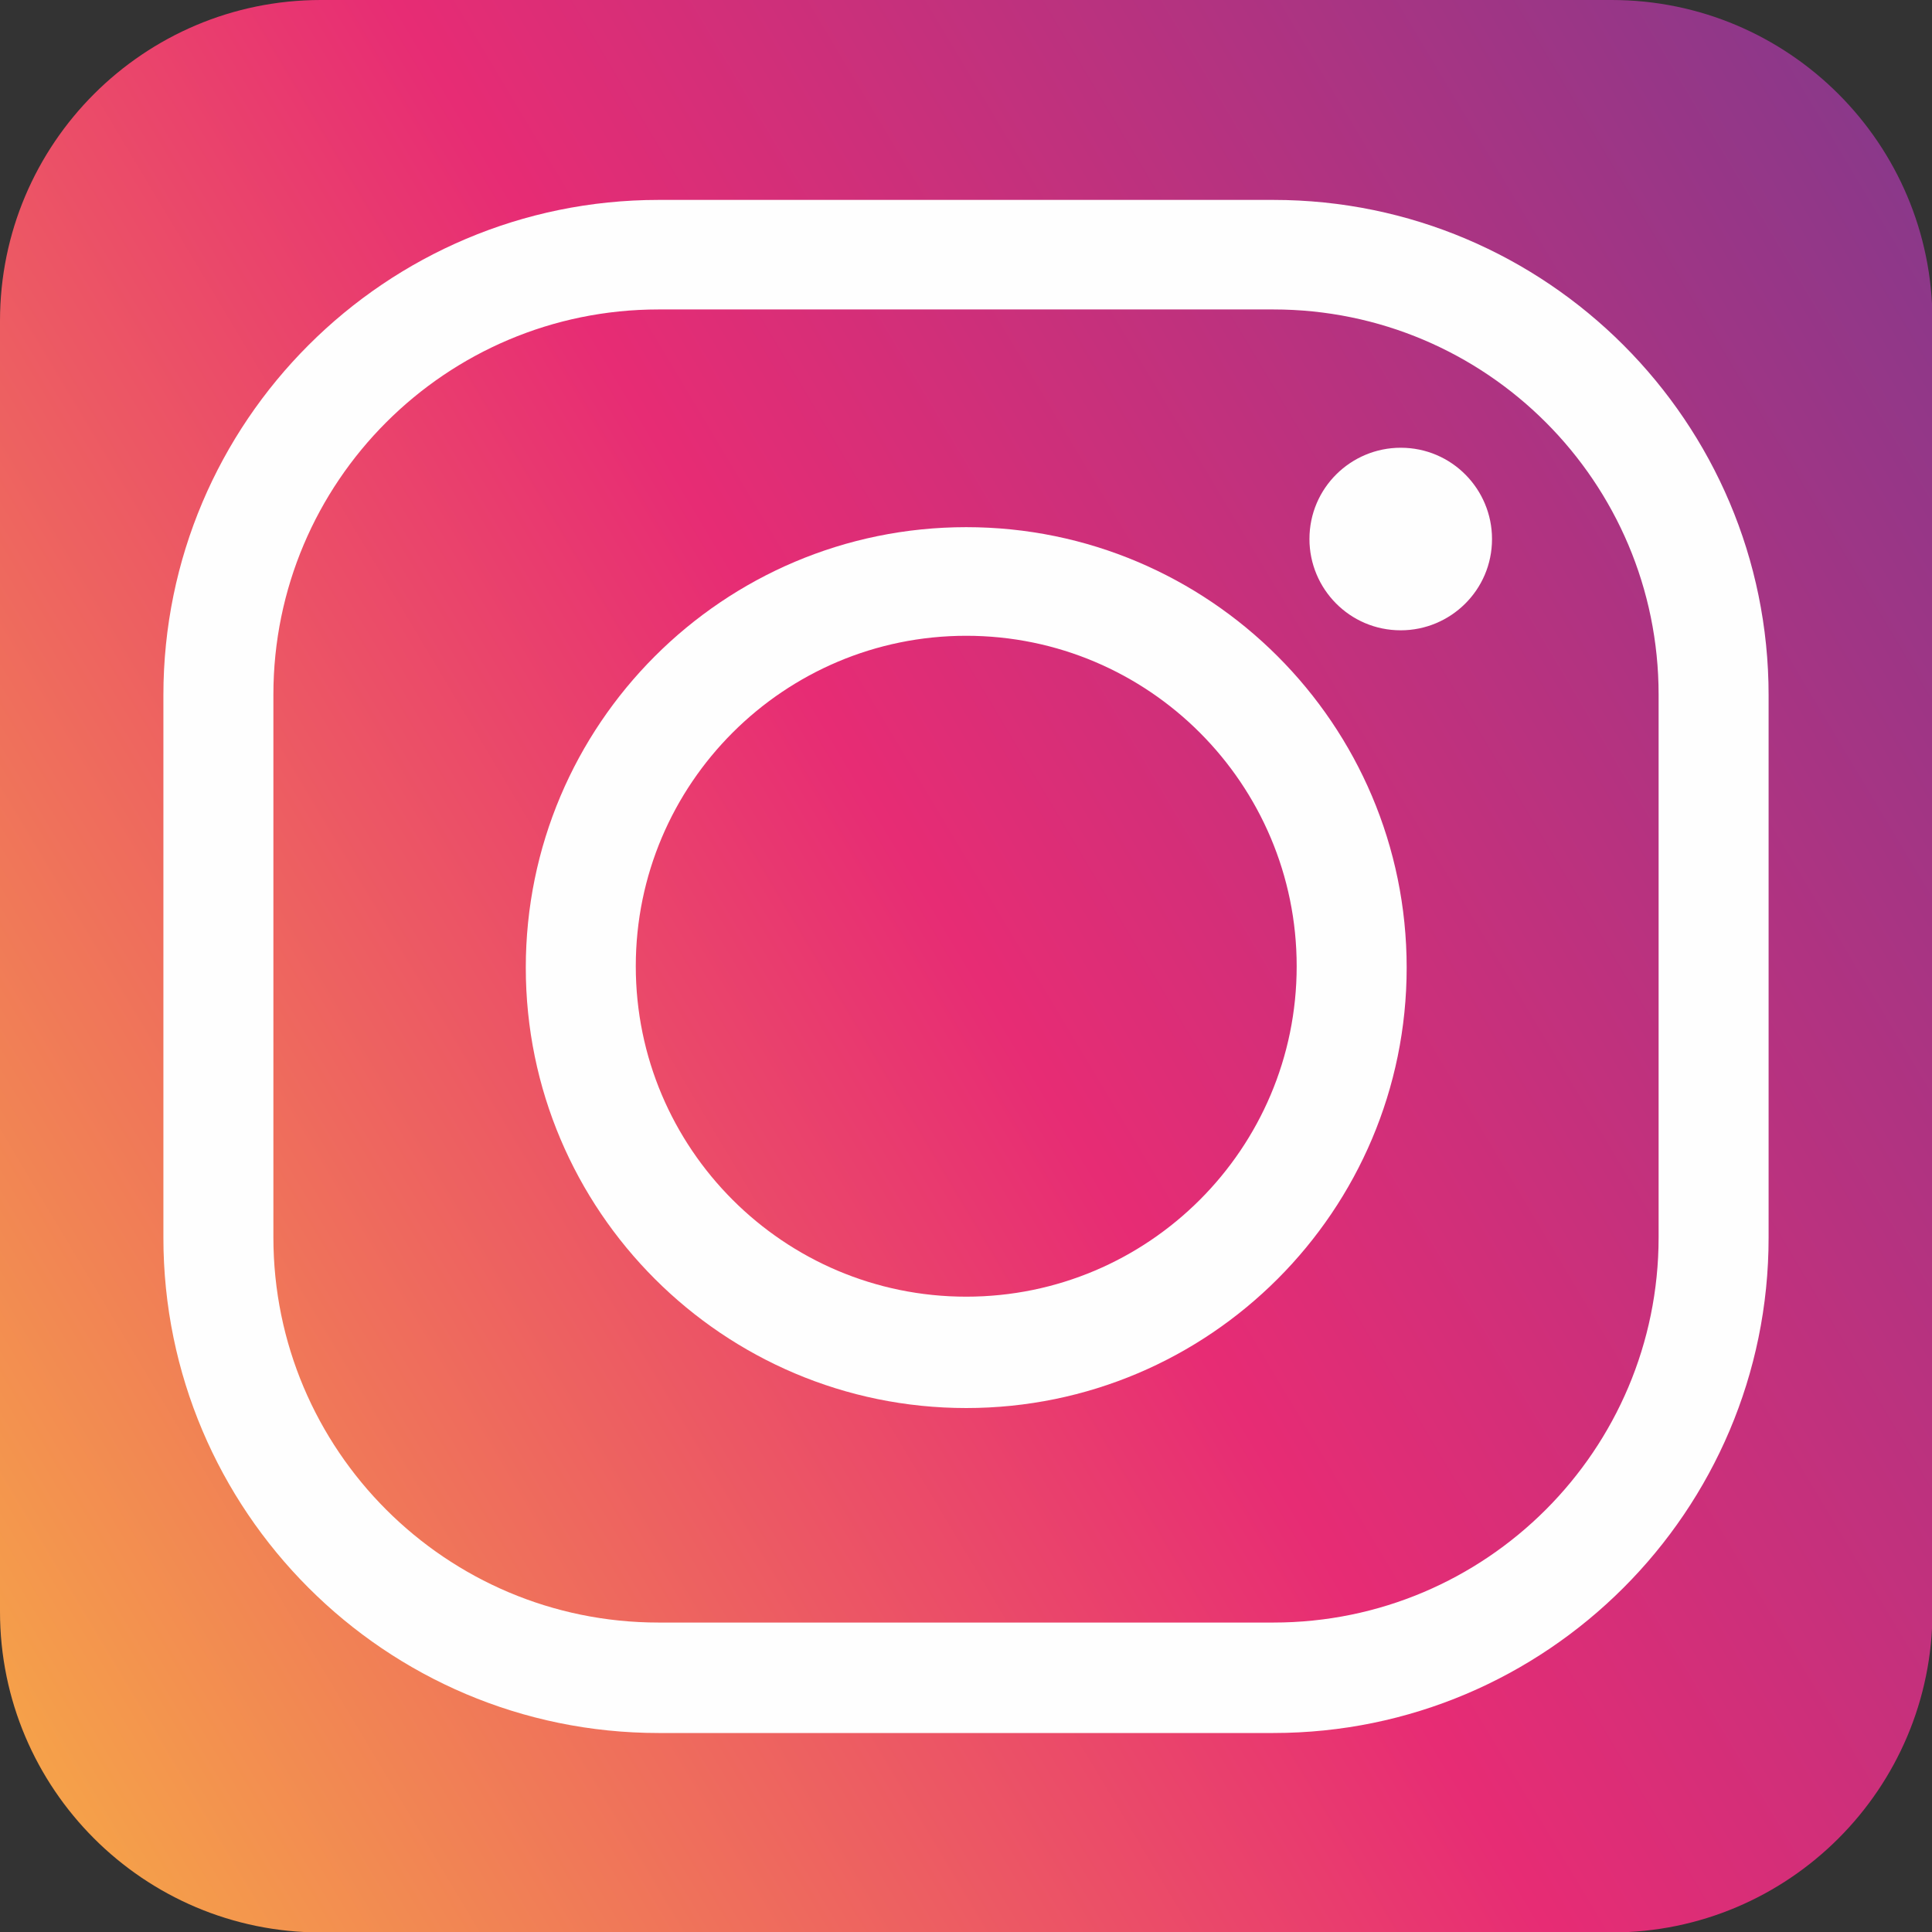 <?xml version="1.0" encoding="UTF-8"?>
<!DOCTYPE svg PUBLIC "-//W3C//DTD SVG 1.1//EN" "http://www.w3.org/Graphics/SVG/1.1/DTD/svg11.dtd">
<!-- Creator: CorelDRAW X6 -->
<svg xmlns="http://www.w3.org/2000/svg" xml:space="preserve" width="42.333mm" height="42.333mm" version="1.1" style="shape-rendering:geometricPrecision; text-rendering:geometricPrecision; image-rendering:optimizeQuality; fill-rule:evenodd; clip-rule:evenodd"
viewBox="0 0 4233 4233"
 xmlns:xlink="http://www.w3.org/1999/xlink">
 <rect x="0" y="0" width="4233" height="4233" fill="#333333" stroke="none"/>
 <defs>
  <style type="text/css">
   <![CDATA[
    .fil1 {fill:#FEFEFE}
    .fil0 {fill:url(#id0)}
   ]]>
  </style>
  <linearGradient id="id0" gradientUnits="userSpaceOnUse" x1="-175.98" y1="3485.81" x2="4409.3" y2="747.47">
   <stop offset="0" style="stop-color:#F5A249"/>
   <stop offset="0.502" style="stop-color:#E72C74"/>
   <stop offset="1" style="stop-color:#8A388A"/>
  </linearGradient>
 </defs>
 <g id="Layer_x0020_1">
  <g id="_226707672">
   <path class="fil0" d="M703 0l2828 0c388,0 703,315 703,703l0 2828c0,388 -315,703 -703,703l-2828 0c-388,0 -703,-315 -703,-703l0 -2828c0,-388 315,-703 703,-703z"/>
   <g id="_725636184">
    <path class="fil1" d="M1443 678c-466,0 -844,378 -844,844l0 1189c0,466 378,844 844,844l1347 0c466,0 844,-378 844,-844l0 -1189c0,-466 -378,-844 -844,-844l-1347 0zm1347 3119l-1347 0c-599,0 -1085,-487 -1085,-1085l0 -1189c0,-599 487,-1085 1085,-1085l1347 0c599,0 1085,487 1085,1085l0 1189c0,599 -487,1085 -1085,1085z"/>
    <path class="fil1" d="M2117 1393c-399,0 -724,324 -724,724 0,399 324,724 724,724 399,0 724,-324 724,-724 0,-399 -324,-724 -724,-724zm0 1692c-532,0 -965,-432 -965,-965 0,-532 432,-965 965,-965 532,0 965,432 965,965 0,532 -432,965 -965,965z"/>
    <path class="fil1" d="M3269 1181c0,112 -91,200 -200,200 -112,0 -200,-91 -200,-200 0,-112 91,-200 200,-200 112,0 200,91 200,200z"/>
   </g>
  </g>
 </g>
</svg>
